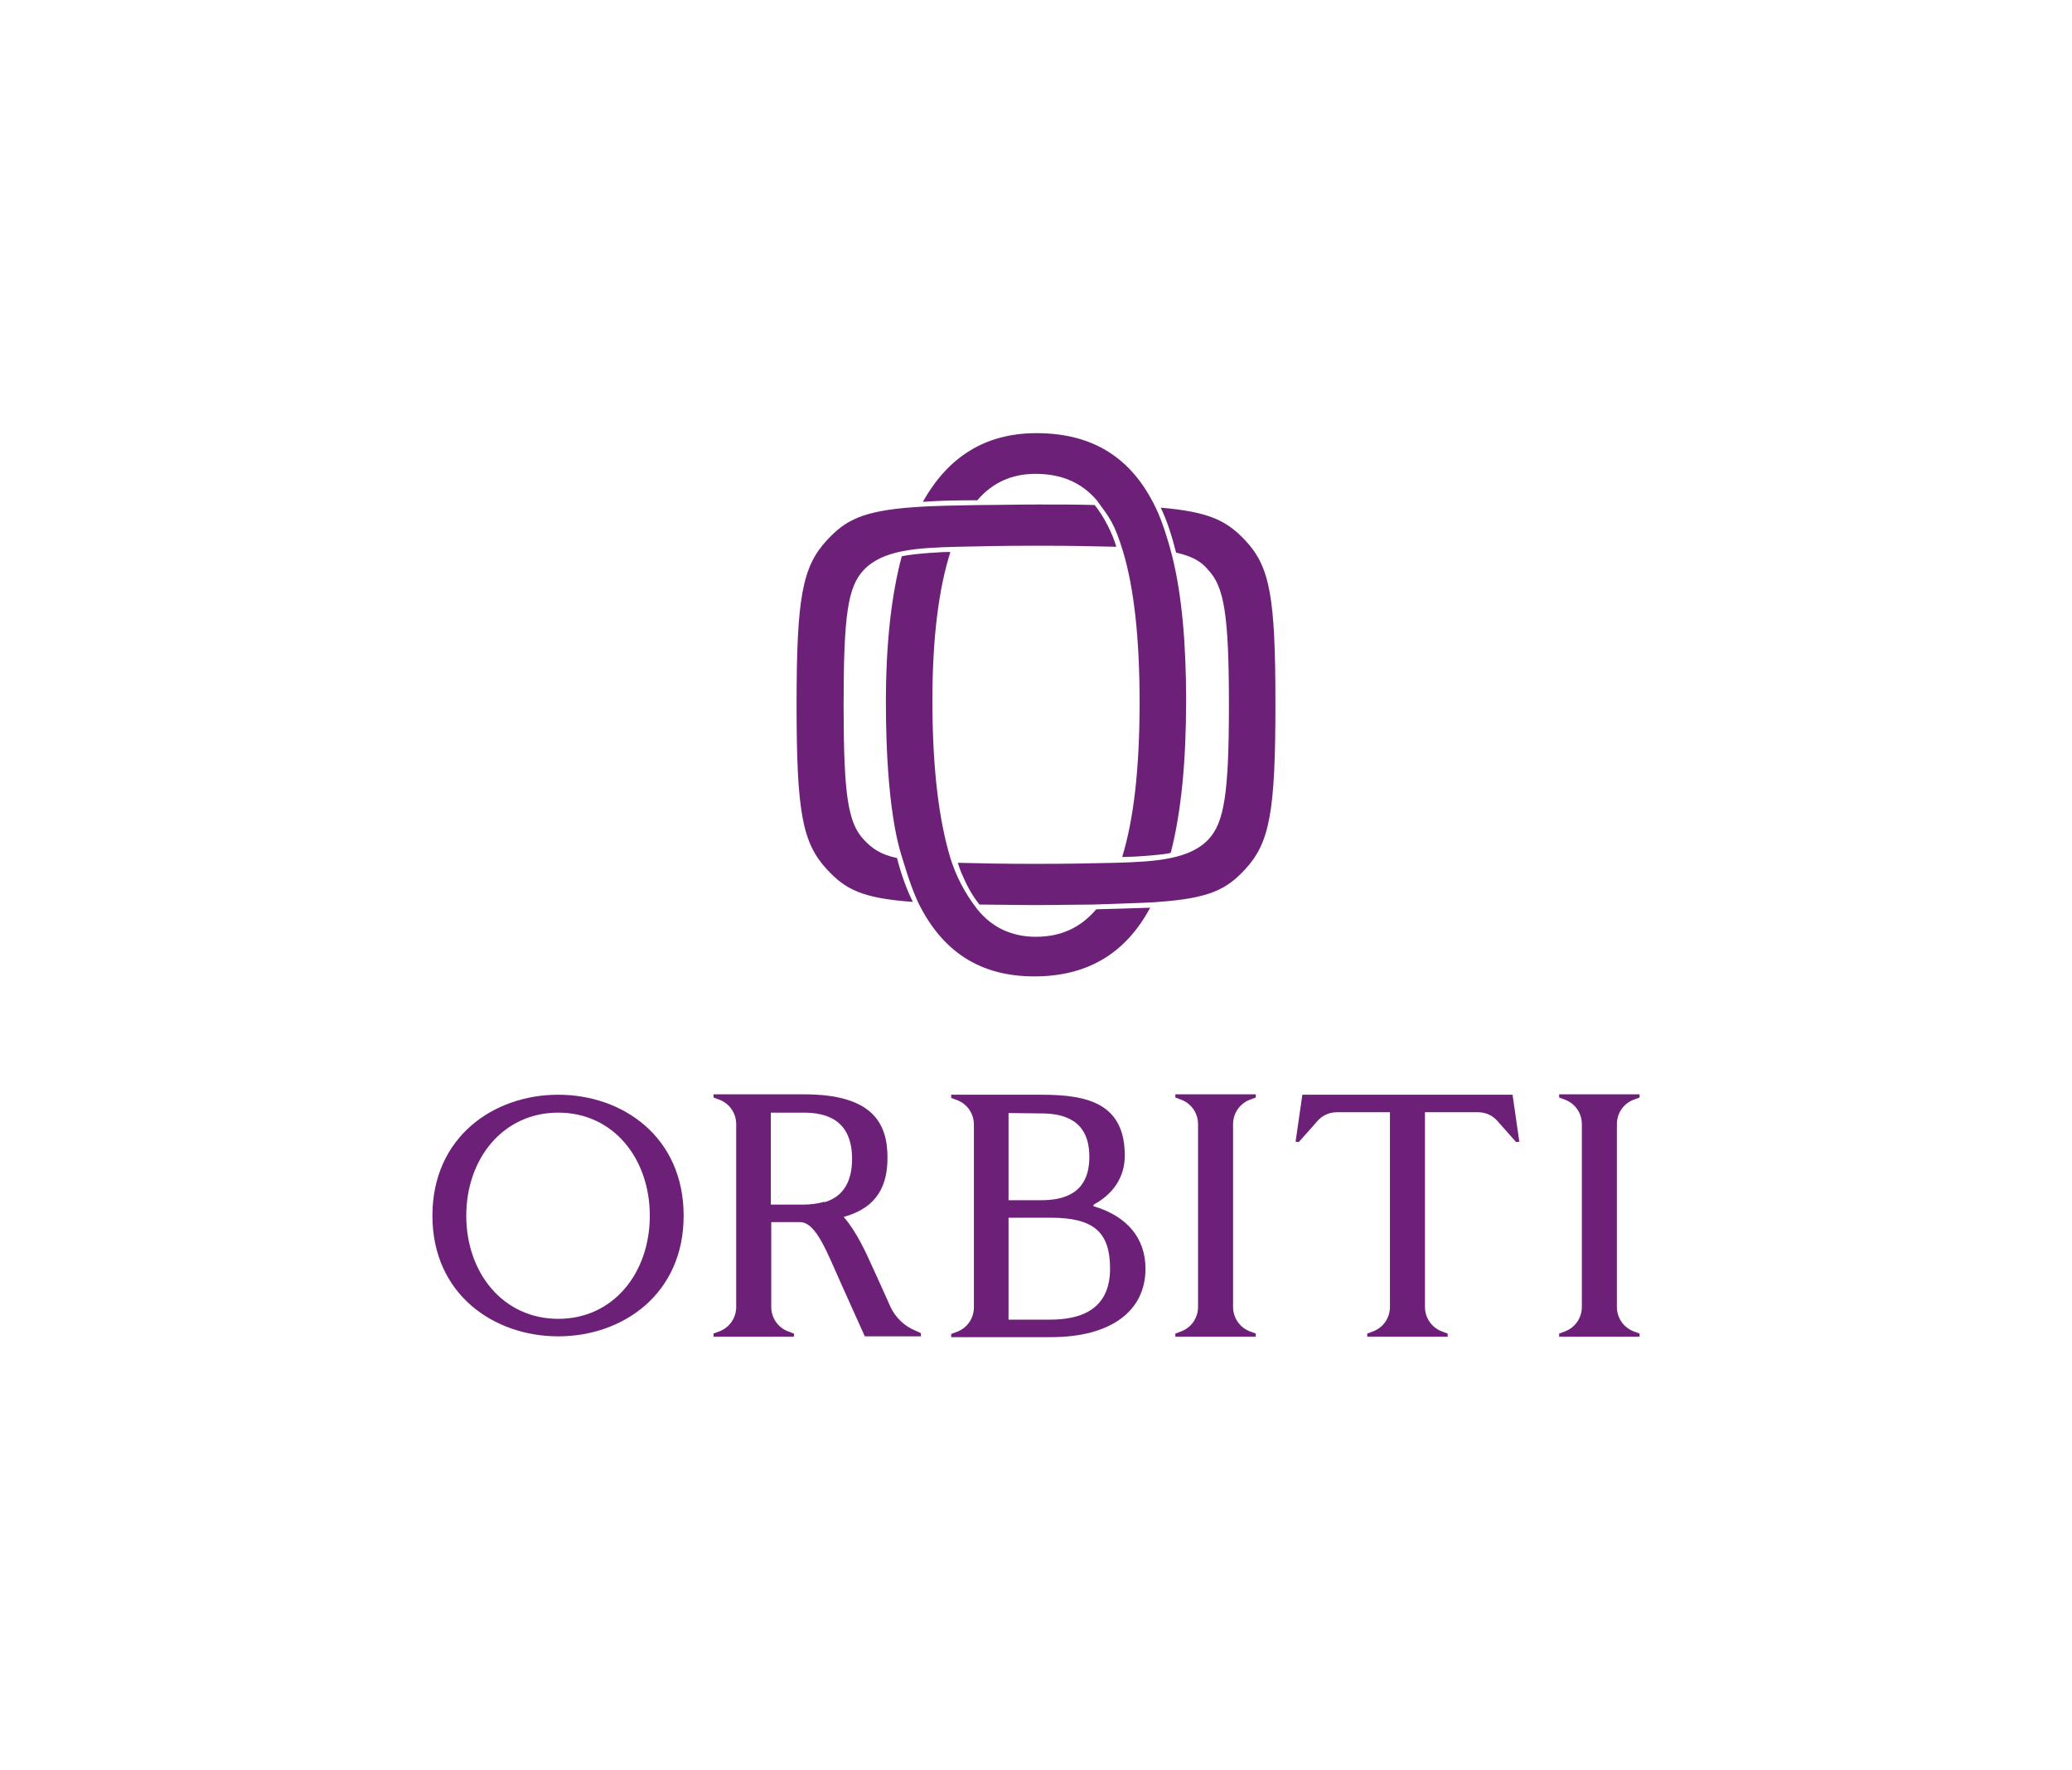 <svg xmlns:mydata="http://www.w3.org/2000/svg" mydata:contrastcolor="ffffff" mydata:template="InvertedHex1" mydata:presentation="2.5" mydata:layouttype="undefined" mydata:specialfontid="undefined" mydata:id1="544" mydata:id2="544" mydata:companyname="OrbiTI" mydata:companytagline="" version="1.1" xmlns="http://www.w3.org/2000/svg" xmlns:xlink="http://www.w3.org/1999/xlink" viewBox="0 0 550 470" width="550"  height="470" ><g fill="#6D2077" fill-rule="nonzero" stroke="none" stroke-width="1" stroke-linecap="butt" stroke-linejoin="miter" stroke-miterlimit="10" stroke-dasharray="" stroke-dashoffset="0" font-family="none" font-weight="none" font-size="none" text-anchor="none" style="mix-blend-mode: normal"><g data-paper-data="{&quot;isGlobalGroup&quot;:true,&quot;bounds&quot;:{&quot;x&quot;:114.78534608468476,&quot;y&quot;:114.99999999999997,&quot;width&quot;:320.4293078306305,&quot;height&quot;:240.00000000000003}}" fill="#6D2077"><g data-paper-data="{&quot;isPrimaryText&quot;:true}" fill="#6D2077"><path d="M148.181,290.639c-17.121,0 -33.396,11.202 -33.396,32.127c0,20.819 16.275,32.022 33.396,32.022c17.121,0 33.29,-11.202 33.29,-32.022c0,-20.925 -16.169,-32.127 -33.29,-32.127zM148.181,350.139c-14.69,0 -24.413,-12.259 -24.413,-27.372c0,-15.113 9.723,-27.372 24.413,-27.372c14.69,0 24.307,12.259 24.307,27.372c0,15.113 -9.617,27.372 -24.307,27.372z" data-paper-data="{&quot;glyphName&quot;:&quot;O&quot;,&quot;glyphIndex&quot;:0,&quot;firstGlyphOfWord&quot;:true,&quot;word&quot;:1}" fill="#6D2077"></path><path d="M243.084,353.309c-2.959,-1.163 -5.39,-3.488 -6.764,-6.447c-1.163,-2.642 -2.642,-5.918 -4.333,-9.617c-2.219,-4.967 -4.65,-10.251 -8.032,-14.161c9.194,-2.536 11.625,-8.666 11.625,-15.747c0,-9.3 -4.122,-16.804 -22.193,-16.804h-23.99v0.845l1.691,0.634c2.642,1.057 4.333,3.593 4.333,6.447v48.508c0,2.853 -1.691,5.39 -4.333,6.447l-1.691,0.634v0.845h21.348v-0.845l-1.691,-0.634c-2.642,-1.057 -4.333,-3.593 -4.333,-6.447v-22.51h7.609c4.333,0 7.186,8.032 11.097,16.698c4.65,10.357 6.13,13.633 6.13,13.633h14.901v-0.845zM218.777,319.068c-1.797,0.528 -3.699,0.74 -5.495,0.74h-8.666v-24.413h8.666c5.601,0 12.893,1.585 12.893,12.259c0,7.292 -3.382,10.357 -7.292,11.519z" data-paper-data="{&quot;glyphName&quot;:&quot;R&quot;,&quot;glyphIndex&quot;:1,&quot;word&quot;:1}" fill="#6D2077"></path><path d="M290.324,319.808c5.073,-2.748 8.243,-7.186 8.243,-12.999c0,-13.844 -9.828,-16.169 -22.088,-16.169h-23.99v0.845l1.691,0.634c2.642,1.057 4.333,3.593 4.333,6.447v48.508c0,2.853 -1.691,5.39 -4.333,6.447l-1.691,0.634v0.845h26.526c15.641,0 25.047,-6.764 25.047,-18.177c0,-8.243 -5.073,-14.056 -13.844,-16.592zM276.374,295.606c5.601,0 12.788,1.48 12.788,11.519c0,10.04 -7.186,11.519 -12.788,11.519h-8.666v-23.144zM278.91,350.35h-11.202v-27.055h11.202c11.414,0 15.747,3.805 15.747,13.527c0,11.308 -8.455,13.527 -15.852,13.527z" data-paper-data="{&quot;glyphName&quot;:&quot;B&quot;,&quot;glyphIndex&quot;:2,&quot;word&quot;:1}" fill="#6D2077"></path><path d="M331.646,292.013l1.691,-0.634v-0.845h-21.348v0.845l1.691,0.634c2.642,1.057 4.333,3.593 4.333,6.447v48.508c0,2.853 -1.691,5.39 -4.333,6.447l-1.691,0.634v0.845h21.348v-0.845l-1.691,-0.634c-2.642,-1.057 -4.333,-3.593 -4.333,-6.447v-48.508c0,-2.853 1.691,-5.39 4.333,-6.447z" data-paper-data="{&quot;glyphName&quot;:&quot;I&quot;,&quot;glyphIndex&quot;:3,&quot;word&quot;:1}" fill="#6D2077"></path><path d="M401.502,290.639h-55.8l-1.797,12.471l0.845,0.106l4.967,-5.601c1.268,-1.48 3.17,-2.325 5.073,-2.325h14.161v51.679c0,2.853 -1.691,5.39 -4.333,6.447l-1.691,0.634v0.845h21.348v-0.845l-1.691,-0.634c-2.642,-1.057 -4.333,-3.593 -4.333,-6.447v-51.679h14.161c1.902,0 3.805,0.845 5.073,2.325l4.967,5.601l0.845,-0.106z" data-paper-data="{&quot;glyphName&quot;:&quot;T&quot;,&quot;glyphIndex&quot;:4,&quot;word&quot;:1}" fill="#6D2077"></path><path d="M433.524,292.013l1.691,-0.634v-0.845h-21.348v0.845l1.691,0.634c2.642,1.057 4.333,3.593 4.333,6.447v48.508c0,2.853 -1.691,5.39 -4.333,6.447l-1.691,0.634v0.845h21.348v-0.845l-1.691,-0.634c-2.642,-1.057 -4.333,-3.593 -4.333,-6.447v-48.508c0,-2.853 1.691,-5.39 4.333,-6.447z" data-paper-data="{&quot;glyphName&quot;:&quot;I&quot;,&quot;glyphIndex&quot;:5,&quot;lastGlyphOfWord&quot;:true,&quot;word&quot;:1}" fill="#6D2077"></path></g><g data-paper-data="{&quot;selectedEffects&quot;:{&quot;container&quot;:&quot;&quot;,&quot;transformation&quot;:&quot;&quot;,&quot;pattern&quot;:&quot;&quot;},&quot;initialText&quot;:&quot;OO&quot;,&quot;isIcon&quot;:&quot;true&quot;,&quot;iconType&quot;:&quot;initial&quot;,&quot;iconStyle&quot;:&quot;standalone&quot;,&quot;rawInitialId&quot;:543,&quot;monogramSpecial&quot;:&quot;melted-letters&quot;,&quot;bounds&quot;:{&quot;x&quot;:211.44368857818074,&quot;y&quot;:114.99999999999997,&quot;width&quot;:127.11262284363852,&quot;height&quot;:144.2293336459828},&quot;fillRule&quot;:&quot;nonzero&quot;,&quot;suitableAsStandaloneIcon&quot;:true}" fill="#6D2077"><path d="M244.976,133.239c3.508,-0.281 8.137,-0.421 14.451,-0.421c4.069,-4.77 9.26,-7.015 15.433,-7.015c6.594,0 12.066,2.105 16.275,7.015c3.367,4.63 4.63,5.893 7.015,13.749c2.806,9.4 4.349,22.588 4.349,39.845c0,17.538 -1.543,31.147 -4.63,41.108c4.069,0 12.066,-0.702 12.908,-1.122c2.806,-10.943 4.069,-24.412 4.069,-40.407c0,-15.152 -1.122,-27.92 -3.648,-38.162c-0.702,-2.806 -2.525,-9.26 -4.49,-13.188c-6.314,-13.048 -16.556,-19.642 -31.568,-19.642c-13.469,0 -23.43,6.173 -30.165,18.239zM229.262,222.891c-4.209,-4.49 -5.331,-12.066 -5.331,-35.777c0,-23.851 1.122,-31.287 5.331,-35.777c5.051,-5.331 13.89,-5.893 24.833,-6.173c5.612,-0.14 12.627,-0.281 21.466,-0.281c8.418,0 15.293,0.14 20.765,0.281c-0.982,-3.367 -3.227,-7.997 -5.752,-11.084c-4.49,-0.14 -9.4,-0.14 -15.012,-0.14c-5.893,0 -10.943,0.14 -15.573,0.14c-5.752,0.14 -11.505,0.14 -17.257,0.561c-13.89,0.982 -18.379,3.508 -23.29,8.839c-6.454,7.015 -7.997,15.152 -7.997,43.634c0,28.481 1.543,36.619 7.997,43.634c4.911,5.331 9.26,7.717 22.869,8.699c-1.684,-3.367 -3.087,-7.296 -4.209,-11.645c-4.49,-0.982 -6.594,-2.525 -8.839,-4.911zM330.559,143.481c-4.911,-5.191 -9.4,-7.576 -22.448,-8.699c1.684,3.508 2.946,7.436 4.069,11.926c4.349,0.982 6.734,2.385 8.558,4.63c4.209,4.49 5.472,11.926 5.472,35.777c0,23.711 -1.263,31.287 -5.472,35.777c-4.911,5.191 -13.749,5.893 -24.693,6.173c-5.472,0.14 -12.346,0.281 -21.185,0.281c-8.418,0 -15.293,-0.14 -20.624,-0.281c0.421,1.263 0.842,2.525 1.403,3.648c1.263,2.946 2.666,5.331 4.349,7.436c4.349,0 9.4,0.14 14.872,0.14c5.893,0 10.943,-0.14 15.433,-0.14c12.767,-0.421 15.994,-0.561 17.257,-0.702c13.609,-0.982 18.099,-3.367 23.009,-8.699c6.454,-7.015 7.997,-15.152 7.997,-43.774c0,-28.341 -1.403,-36.478 -7.997,-43.493zM305.305,240.99l-14.311,0.421c-4.209,4.911 -9.4,7.296 -15.994,7.296c-6.314,0 -11.645,-2.385 -15.573,-7.296c-3.508,-4.49 -5.752,-9.12 -7.155,-13.609c-3.087,-10.242 -4.77,-23.991 -4.77,-41.81c0,-16.696 1.684,-29.744 4.77,-39.425c-1.122,-0.14 -9.961,0.421 -12.908,1.122c-2.806,10.523 -4.209,23.43 -4.209,38.723c0,28.902 3.788,39.565 4.349,41.389c0.14,0.281 1.964,7.015 4.209,11.785c6.314,12.908 16.275,19.642 30.866,19.642c14.451,0 24.412,-6.454 30.726,-18.239z" data-paper-data="{&quot;isPathIcon&quot;:true}" fill="#6D2077"></path></g></g></g></svg>